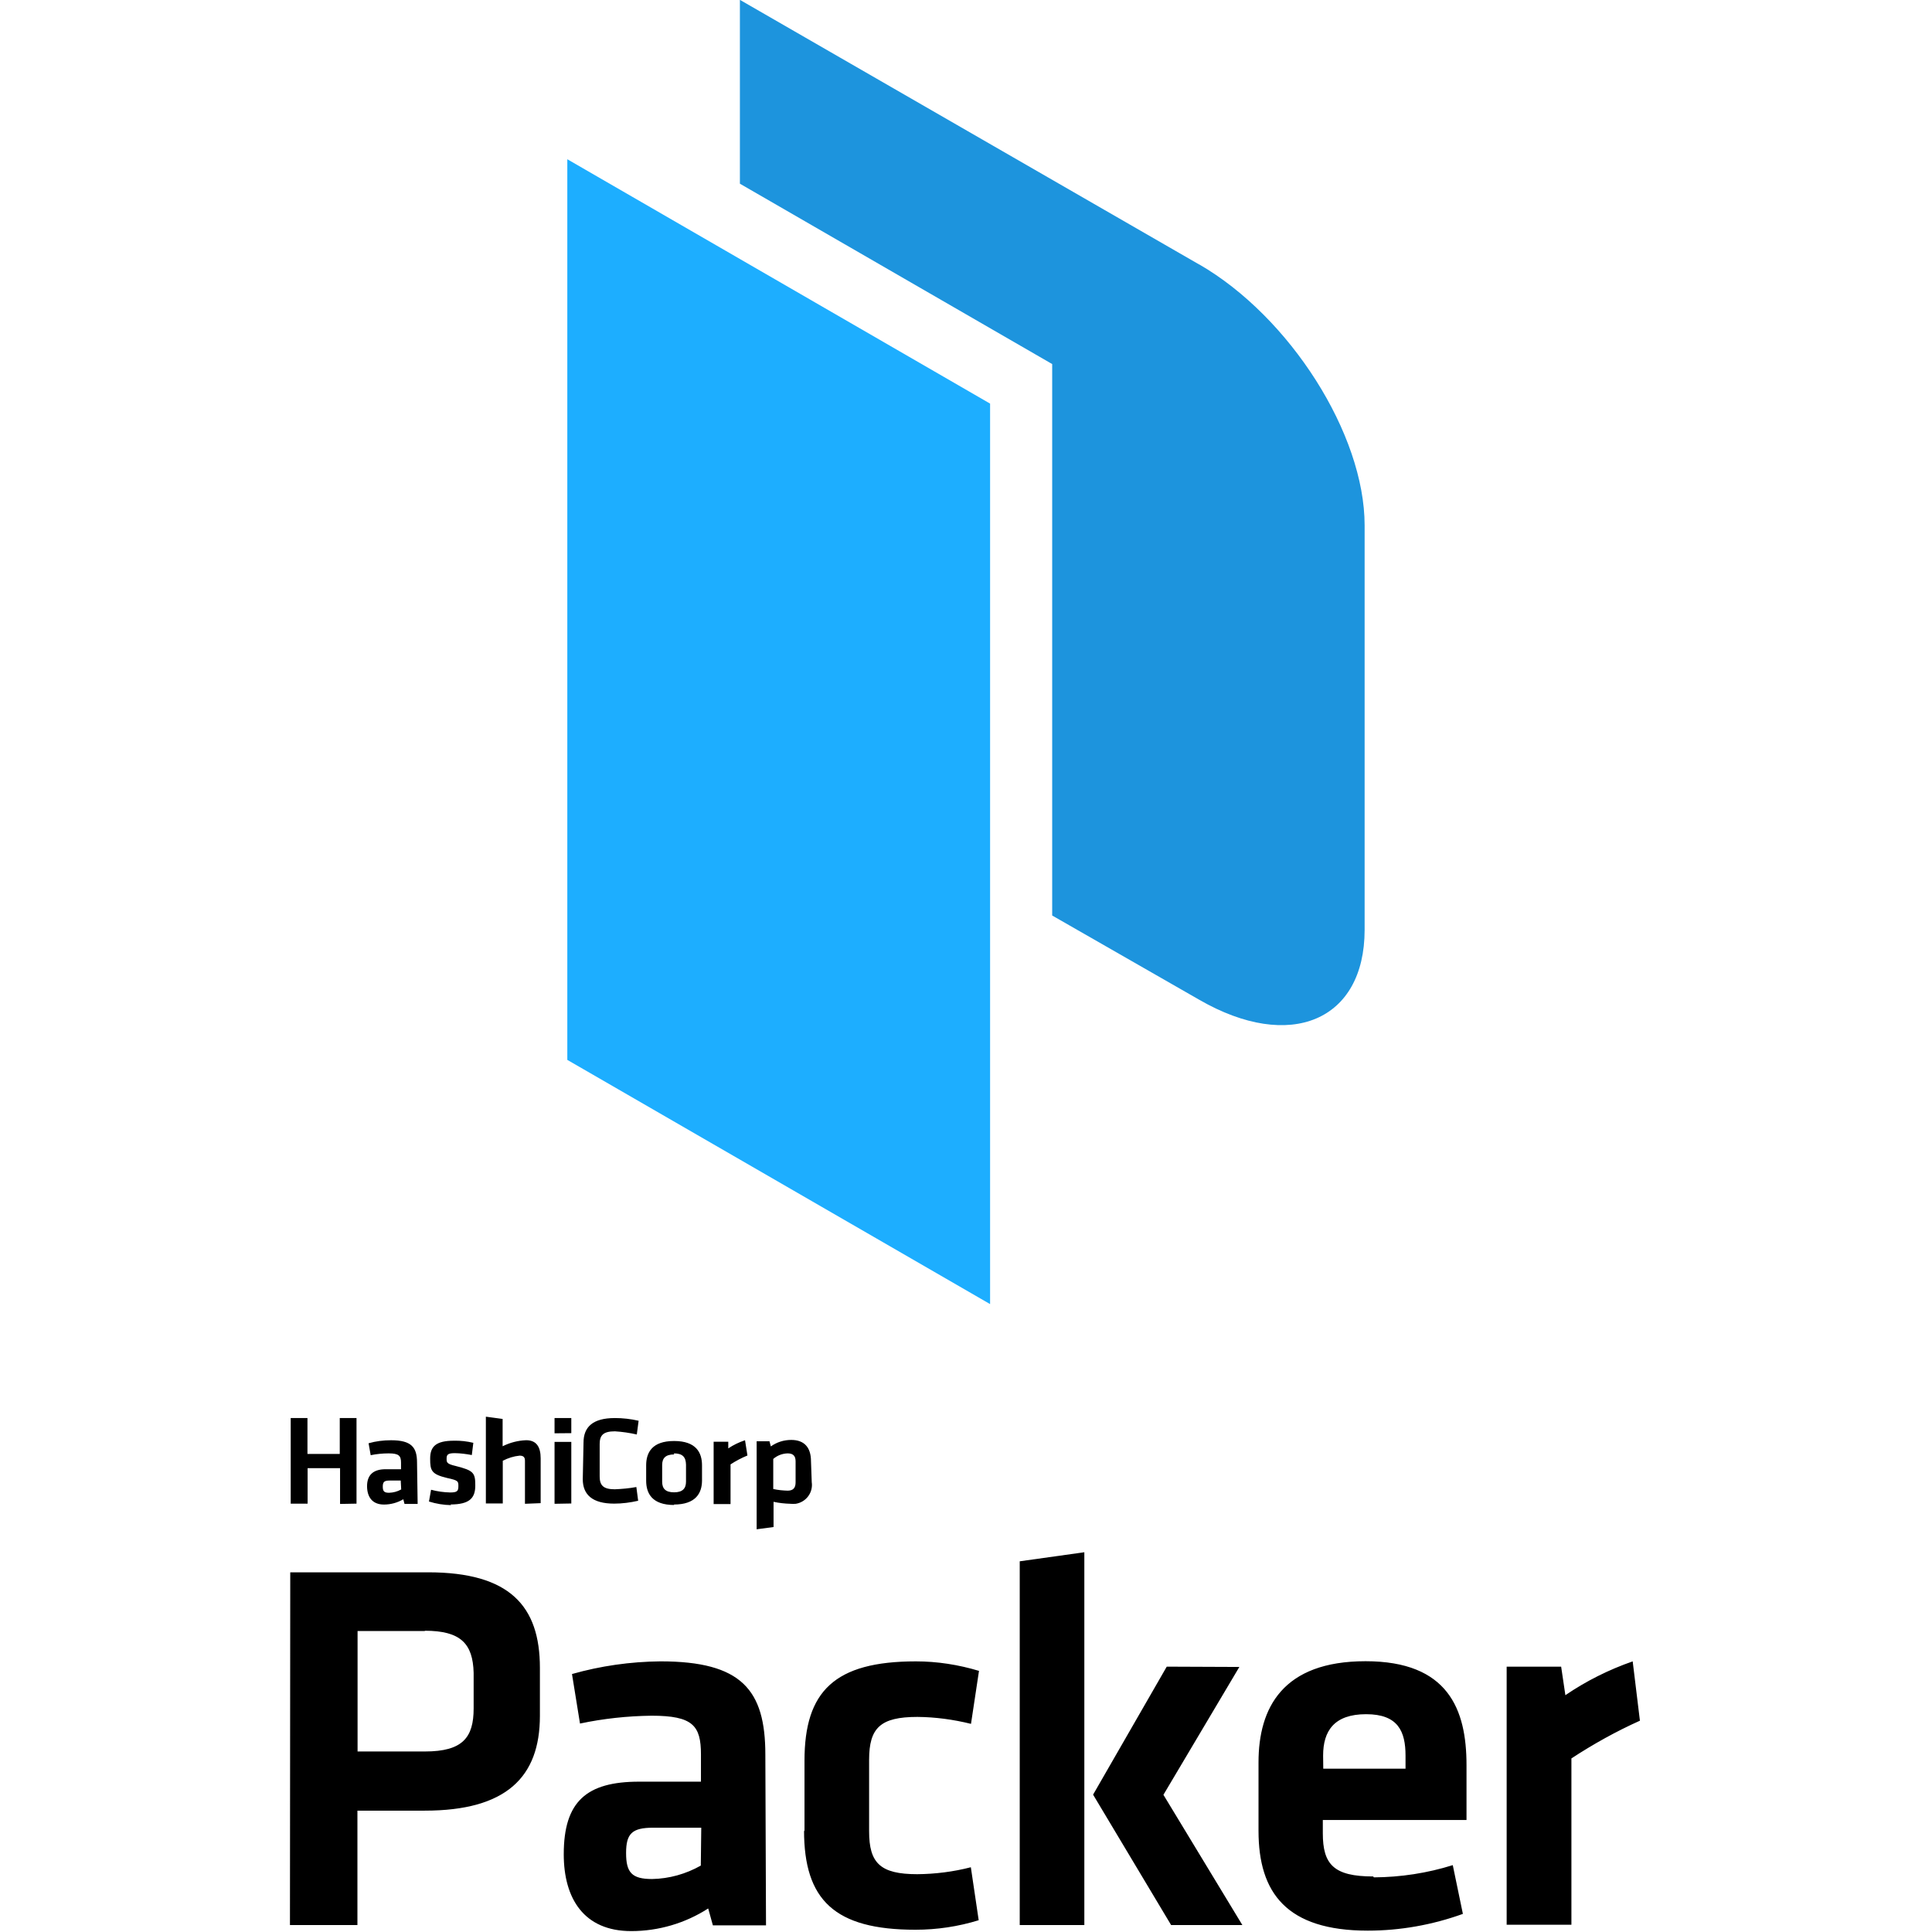 <svg viewBox="0 0 128 128" xmlns="http://www.w3.org/2000/svg"><path d="M22.53 99.64v-2.37h-2.15v2.35h-1.12v-5.67h1.11v2.378h2.14V93.95h1.11v5.67Zm5.14 0h-.87l-.08-.31 -.001 0c-.39.23-.83.35-1.28.35 -.79 0-1.12-.52-1.12-1.22 0-.71.38-1.12 1.23-1.12h1.02v-.43c0-.46-.14-.62-.82-.62v0c-.4 0-.8.04-1.19.12l-.14-.79h0c.48-.14.99-.2 1.49-.2 1.34 0 1.72.46 1.72 1.47Zm-1.12-1.55h-.74c-.35 0-.45.09-.45.4 0 .31.09.41.42.41v0c.28-.01.55-.08.8-.22Zm3.35 1.63l0 0c-.51-.01-1-.09-1.48-.24l.14-.78h-.001c.41.11.84.17 1.27.18 .47 0 .54-.1.54-.42 0-.32 0-.38-.75-.54 -1.04-.25-1.12-.49-1.12-1.28 0-.8.37-1.19 1.59-1.19h0c.42-.01.85.04 1.27.14l-.1.81v0c-.37-.07-.75-.12-1.12-.125 -.47 0-.55.1-.55.36 0 .25 0 .35.6.49 1.19.3 1.3.45 1.3 1.29 0 .83-.37 1.26-1.65 1.26Zm4.88-.09v-2.86c0-.23-.11-.33-.35-.33v-.001c-.4.04-.77.16-1.12.34v2.83h-1.12v-5.75l1.11.15v1.81 -.001c.48-.24 1.01-.38 1.56-.4 .7 0 .96.47.96 1.2v2.97Zm1.96-4.67v-1.01h1.11v1Zm0 4.67v-4.1h1.11v4.08Zm1.92-4.06c0-1.03.62-1.62 2.07-1.62v-.001c.53 0 1.06.06 1.58.18l-.12.91v0c-.48-.11-.96-.18-1.45-.21 -.76 0-1.01.25-1.01.84v2.15c0 .59.24.85 1 .85v0c.47-.02.95-.06 1.43-.15l.12.91v0c-.52.12-1.06.19-1.59.19 -1.45 0-2.08-.6-2.08-1.62Zm6.01 4.14c-1.47 0-1.86-.77-1.86-1.61v-1.02c0-.84.39-1.61 1.85-1.61s1.85.77 1.85 1.61v1.03c-.01.8-.4 1.57-1.87 1.57Zm0-3.35c-.57 0-.8.24-.8.7v1.11c0 .45.22.7.79.7 .56 0 .79-.25.79-.71v-1.12c-.01-.51-.23-.75-.81-.75Zm4.85.07v0c-.39.16-.77.36-1.12.59v2.63h-1.12v-4.13h.97v.44 0c.34-.23.72-.41 1.11-.54Zm4.26 1.77v0c.1.68-.37 1.32-1.06 1.43 -.12.01-.24.01-.35 0v-.001c-.38-.01-.75-.05-1.12-.13v1.67l-1.12.15v-5.83h.85l.09.34v0c.39-.28.86-.43 1.35-.43 .86 0 1.31.49 1.31 1.41Zm-2.55.45c.31.07.63.1.95.11 .37 0 .53-.18.53-.55v-1.39c0-.34-.14-.53-.53-.53h0c-.35.01-.69.14-.95.37Zm-32 5.52h9.13c5.41 0 7.41 2.23 7.41 6.33v3.18c0 4.07-2.24 6.28-7.63 6.28h-4.46v7.58H19.21Zm8.93 3.89h-4.47v7.98h4.46c2.5 0 3.23-.92 3.23-2.85v-2.36c-.05-1.93-.85-2.79-3.24-2.79Zm22.59 19.5h-3.52l-.31-1.12v0c-1.52.98-3.29 1.5-5.1 1.5 -3.13 0-4.47-2.15-4.47-5.09 0-3.49 1.5-4.81 4.99-4.81h4.1v-1.8c0-1.91-.53-2.57-3.27-2.57 -1.6.02-3.19.19-4.744.52l-.53-3.28v-.001c1.9-.54 3.87-.82 5.86-.84 5.38 0 6.95 1.89 6.95 6.18Zm-4.29-6.47h-3.18c-1.41 0-1.8.39-1.8 1.68s.38 1.72 1.72 1.72v0c1.13-.02 2.24-.33 3.23-.89Zm6.84.24v-4.68c0-4.6 1.99-6.58 7.381-6.58l0 0c1.41 0 2.82.22 4.18.63l-.53 3.51v0c-1.17-.29-2.36-.45-3.55-.46 -2.46 0-3.2.73-3.2 2.84v4.74c0 2.1.73 2.84 3.19 2.84v0c1.19-.01 2.39-.16 3.55-.46l.52 3.51v0c-1.36.42-2.77.63-4.19.63 -5.37 0-7.381-1.98-7.381-6.58Zm14.26 6.21v-24.1l4.28-.6v24.7Zm14.55-17.1l-5.03 8.47 5.23 8.63h-4.72l-5.17-8.64 4.88-8.48Zm8.91 13.94v0c1.77-.01 3.54-.28 5.23-.81l.67 3.23h0c-2.02.73-4.16 1.11-6.3 1.11 -5.38 0-7.24-2.5-7.24-6.61v-4.54c0-3.62 1.61-6.7 7.09-6.7 5.48 0 6.69 3.19 6.69 6.88v3.64h-9.52v.88c0 2.06.72 2.86 3.34 2.86Zm-3.35-7.2h5.45v-.86c0-1.62-.5-2.75-2.61-2.75 -2.12 0-2.85 1.11-2.85 2.74Zm20.98-3.17V114c-1.58.71-3.09 1.55-4.54 2.5v11.02h-4.29v-17.1h3.61l.28 1.89v0c1.38-.94 2.88-1.69 4.46-2.24Z"/><path fill="#1DAEFF" d="M65.596 26.74V86.4l-28.01-16.18V10.55Z"/><path fill="#1D94DD" d="M79.46 17.53L49.02-.01v12.18l20.69 11.95v36.535l9.74 5.58c6.03 3.48 10.96 1.39 10.96-4.631v-26.8c0-6.03-4.94-13.81-10.97-17.293Z"/></svg>